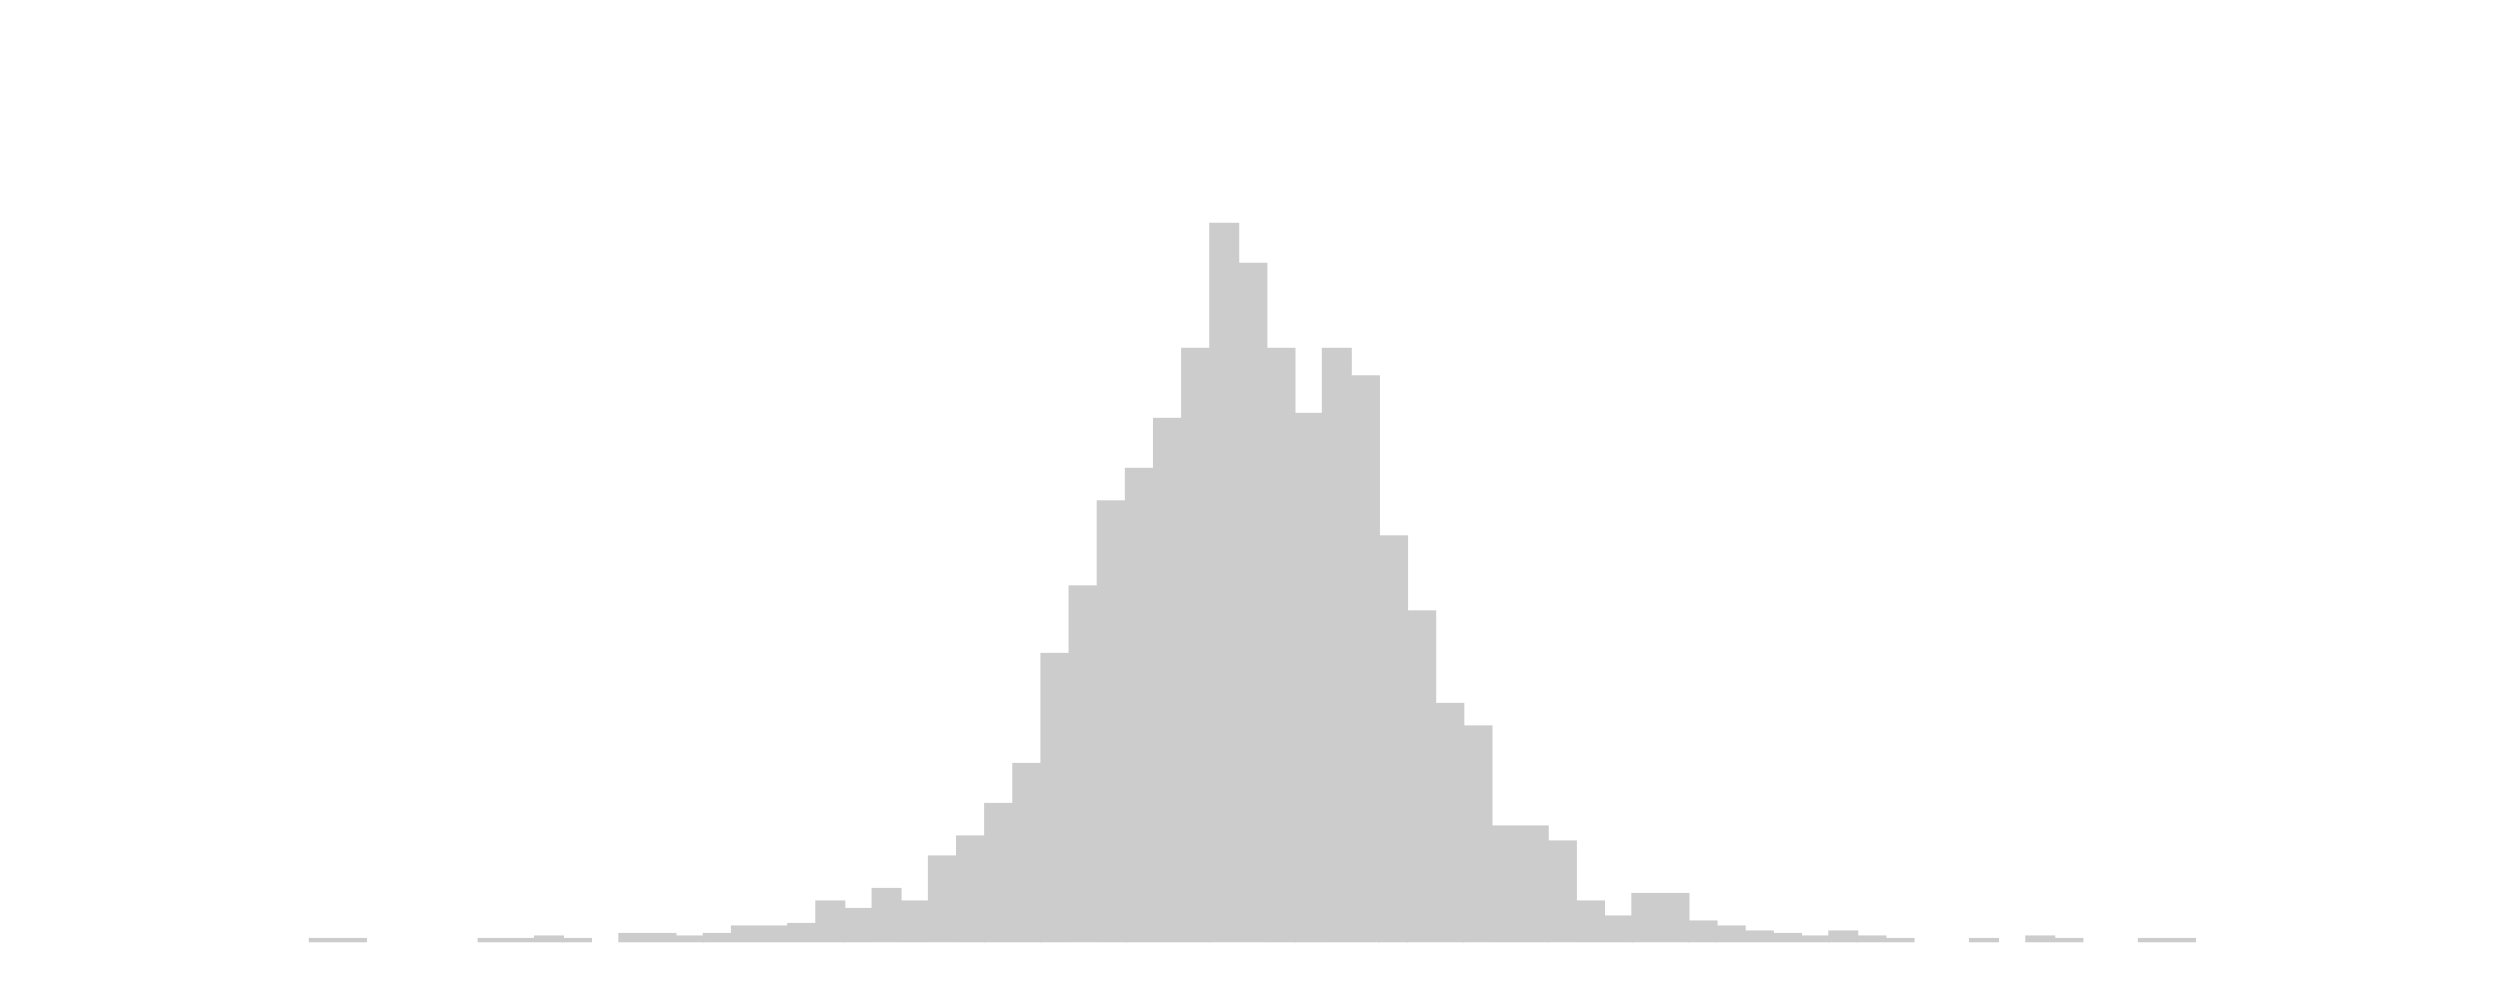 <svg xmlns="http://www.w3.org/2000/svg" class="svglite" width="1920" height="768" viewBox="0 0 1440 576"><defs><style>.svglite rect{fill:none;stroke:#000;stroke-linecap:round;stroke-linejoin:round;stroke-miterlimit:10}</style></defs><rect width="100%" height="100%" style="stroke:none;fill:none"/><defs><clipPath id="cpMC4wMHwxNDQwLjAwfDAuMDB8NTc2LjAw"><path d="M0 0h1440v576H0z"/></clipPath></defs><defs><clipPath id="cpOC4yMnwxNDM0LjUyfDUuNDh8NTY3Ljc4"><path d="M8.22 5.48h1426.3v562.3H8.22z"/></clipPath></defs><g clip-path="url(#cpOC4yMnwxNDM0LjUyfDUuNDh8NTY3Ljc4)"><path style="stroke-width:1.07;stroke:#fff;fill:#fff" d="M8.22 5.48h1426.3v562.3H8.22z"/><path style="stroke-width:1.07;stroke:#ccc;stroke-linecap:square;stroke-linejoin:miter;fill:#ccc" d="M178.4 540.78h16.21v1.44H178.4zM194.61 540.78h16.21v1.44h-16.21zM275.65 540.78h16.21v1.44h-16.21zM291.86 540.78h16.21v1.44h-16.21zM308.07 539.34h16.21v2.88h-16.21z"/><path style="stroke-width:1.07;stroke:#ccc;stroke-linecap:square;stroke-linejoin:miter;fill:#ccc" d="M324.27 540.78h16.21v1.44h-16.21zM356.69 537.9h16.21v4.32h-16.21zM372.9 537.9h16.21v4.32H372.9zM389.11 539.34h16.21v2.88h-16.21z"/><path style="stroke-width:1.07;stroke:#ccc;stroke-linecap:square;stroke-linejoin:miter;fill:#ccc" d="M405.31 537.9h16.21v4.32h-16.21zM421.52 533.58h16.21v8.64h-16.21zM437.73 533.58h16.21v8.64h-16.21zM453.94 532.14h16.21v10.08h-16.21zM470.15 519.18h16.21v23.05h-16.21z"/><path style="stroke-width:1.07;stroke:#ccc;stroke-linecap:square;stroke-linejoin:miter;fill:#ccc" d="M486.35 523.5h16.21v18.72h-16.21zM502.56 511.97h16.21v30.25h-16.21zM518.77 519.18h16.21v23.05h-16.21zM534.98 493.25h16.21v48.97h-16.21zM551.19 481.73h16.21v60.5h-16.21z"/><path style="stroke-width:1.07;stroke:#ccc;stroke-linecap:square;stroke-linejoin:miter;fill:#ccc" d="M567.39 463h16.21v79.22h-16.21zM583.6 439.96h16.21v102.27H583.6z"/><path style="stroke-width:1.07;stroke:#ccc;stroke-linecap:square;stroke-linejoin:miter;fill:#ccc" d="M599.81 376.58h16.21v165.64h-16.21zM616.02 337.69h16.21v204.53h-16.21zM632.23 288.72h16.21v253.5h-16.21z"/><path style="stroke-width:1.07;stroke:#ccc;stroke-linecap:square;stroke-linejoin:miter;fill:#ccc" d="M648.43 269.99h16.21v272.23h-16.21zM664.64 241.19h16.21v301.03h-16.21zM680.85 200.86h16.21v341.36h-16.21z"/><path style="stroke-width:1.07;stroke:#ccc;stroke-linecap:square;stroke-linejoin:miter;fill:#ccc" d="M697.06 128.84h16.21v413.38h-16.21zM713.27 151.88h16.21v390.34h-16.21z"/><path style="stroke-width:1.07;stroke:#ccc;stroke-linecap:square;stroke-linejoin:miter;fill:#ccc" d="M729.47 200.86h16.21v341.36h-16.21z"/><path style="stroke-width:1.07;stroke:#ccc;stroke-linecap:square;stroke-linejoin:miter;fill:#ccc" d="M745.68 238.31h16.21v303.92h-16.21zM761.89 200.86h16.21v341.36h-16.21zM778.1 216.7h16.21v325.52H778.1z"/><path style="stroke-width:1.07;stroke:#ccc;stroke-linecap:square;stroke-linejoin:miter;fill:#ccc" d="M794.31 308.88h16.21v233.34h-16.21z"/><path style="stroke-width:1.07;stroke:#ccc;stroke-linecap:square;stroke-linejoin:miter;fill:#ccc" d="M810.51 352.09h16.21v190.13h-16.21zM826.72 405.39h16.21v136.83h-16.21z"/><path style="stroke-width:1.07;stroke:#ccc;stroke-linecap:square;stroke-linejoin:miter;fill:#ccc" d="M842.93 418.35h16.21v123.87h-16.21zM859.14 475.97h16.21v66.26h-16.21zM875.35 475.97h16.21v66.26h-16.21z"/><path style="stroke-width:1.07;stroke:#ccc;stroke-linecap:square;stroke-linejoin:miter;fill:#ccc" d="M891.55 484.61h16.21v57.61h-16.21zM907.76 519.18h16.21v23.05h-16.21zM923.97 527.82h16.21v14.4h-16.21z"/><path style="stroke-width:1.07;stroke:#ccc;stroke-linecap:square;stroke-linejoin:miter;fill:#ccc" d="M940.18 514.85h16.21v27.37h-16.21zM956.39 514.85h16.21v27.37h-16.21z"/><path style="stroke-width:1.07;stroke:#ccc;stroke-linecap:square;stroke-linejoin:miter;fill:#ccc" d="M972.59 530.7h16.21v11.52h-16.21z"/><path style="stroke-width:1.07;stroke:#ccc;stroke-linecap:square;stroke-linejoin:miter;fill:#ccc" d="M988.8 533.58h16.21v8.64H988.8zM1005.01 536.46h16.21v5.76h-16.21zM1021.22 537.9h16.21v4.32h-16.21zM1037.43 539.34h16.21v2.88h-16.21z"/><path style="stroke-width:1.07;stroke:#ccc;stroke-linecap:square;stroke-linejoin:miter;fill:#ccc" d="M1053.63 536.46h16.21v5.76h-16.21z"/><path style="stroke-width:1.07;stroke:#ccc;stroke-linecap:square;stroke-linejoin:miter;fill:#ccc" d="M1069.84 539.34h16.21v2.88h-16.21zM1086.05 540.78h16.21v1.44h-16.21zM1134.67 540.78h16.21v1.44h-16.21zM1167.09 539.34h16.21v2.88h-16.21zM1183.3 540.78h16.21v1.44h-16.21zM1231.92 540.78h16.21v1.44h-16.21zM1248.13 540.78h16.21v1.44h-16.21z"/></g></svg>